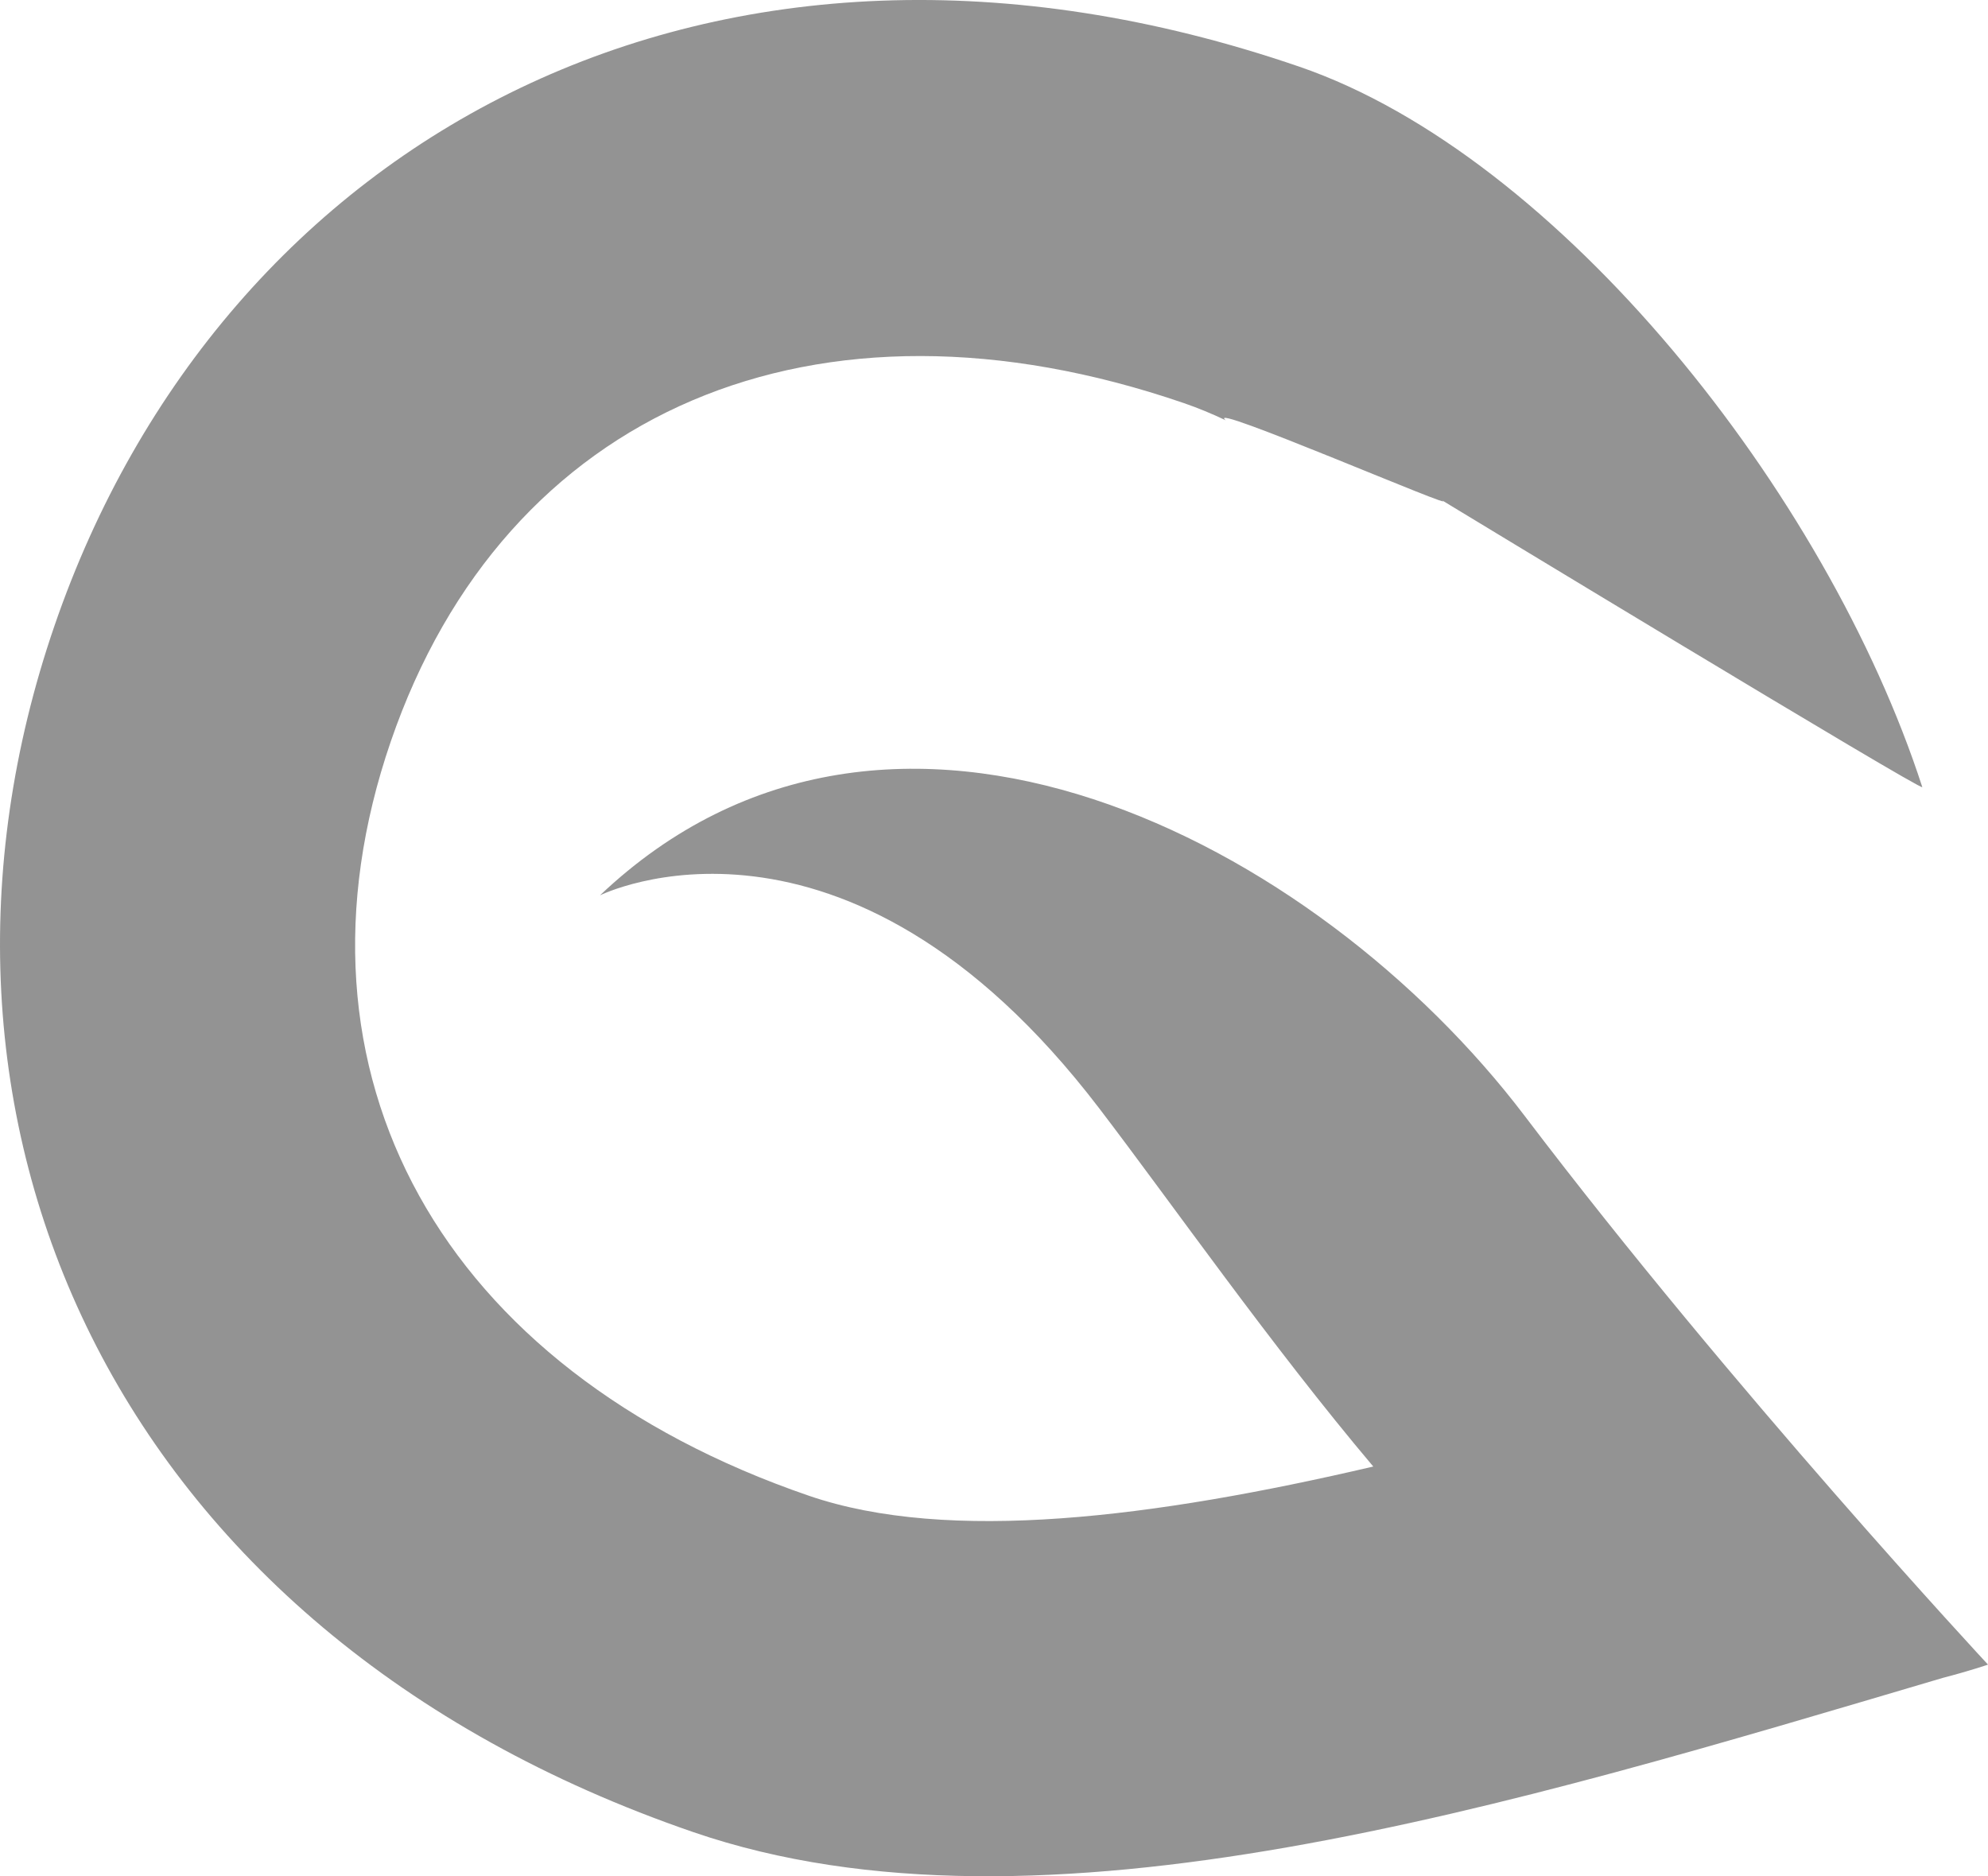 <svg version="1.1" id="图层_1" x="0px" y="0px" width="149.26px" height="140.861px" viewBox="0 0 149.26 140.861" enable-background="new 0 0 149.26 140.861" xml:space="preserve" xmlns="http://www.w3.org/2000/svg" xmlns:xlink="http://www.w3.org/1999/xlink" xmlns:xml="http://www.w3.org/XML/1998/namespace">
  <path fill="#939393" d="M45.047,67.218c0,0,18.309-9.114,37.472,15.976c5.433,7.112,12.948,17.86,20.588,26.907
	c-16.504,3.852-31.896,5.787-42.377,2.192c-27.62-9.481-39.943-31.708-31.391-56.623c8.553-24.916,31.929-34.887,59.549-25.406
	c1.046,0.359,2.097,0.794,3.15,1.294c-1.942-1.555,18.15,7.13,16.186,5.977c0,0,36.242,21.986,36.103,21.557
	c-7.166-22.1-27.281-47.395-46.769-54.085C53.578-10.089,16.647,10.398,4.083,47c-12.564,36.602,3.995,75.451,47.977,90.549
	c26.081,8.953,61.576-2.062,93.796-11.578c2.1-0.547,3.405-1,3.405-1s-19.137-20.563-34.78-41.184
	C98.834,63.167,66.894,46.497,45.047,67.218z" class="color c1"/>
</svg>